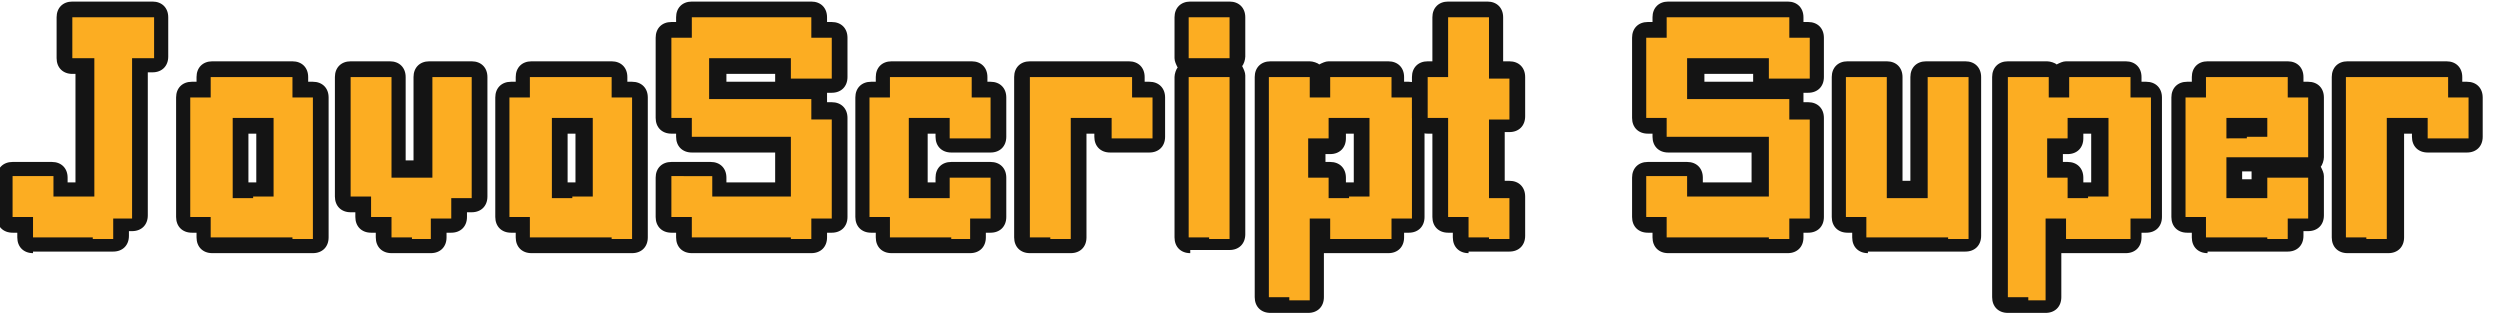 <?xml version="1.0" encoding="utf-8"?>
<!-- Generator: Adobe Illustrator 23.0.0, SVG Export Plug-In . SVG Version: 6.00 Build 0)  -->
<svg version="1.1" id="Camada_1" xmlns="http://www.w3.org/2000/svg" xmlns:xlink="http://www.w3.org/1999/xlink" x="0px" y="0px"
	 viewBox="0 0 159 20" style="enable-background:new 0 0 159 20;" xml:space="preserve">
<style type="text/css">
	.st0{fill:#141414;}
	.st1{fill:#FCAD22;}
</style>
<g>
	<path class="st0" d="M2.1,16.1c-0.6,0-1-0.4-1-1v-0.3H0.8c-0.6,0-1-0.4-1-1v-2.5c0-0.6,0.4-1,1-1h2.5c0.6,0,1,0.4,1,1v0.3h0.5V4.7
		H4.6c-0.6,0-1-0.4-1-1V1.1c0-0.6,0.4-1,1-1h5.1c0.6,0,1,0.4,1,1v2.5c0,0.6-0.4,1-1,1H9.4v9.1c0,0.6-0.4,1-1,1H8.2v0.3
		c0,0.6-0.4,1-1,1H2.1z"/>
	<path class="st1" d="M5.9,15.1H4.6H3.4H2.1v-1.3H0.8v-1.3v-1.3h1.3h1.3v1.3h1.3h1.3v-1.3V10V8.7V7.5V6.2V4.9V3.7H4.6V2.4V1.1h1.3
		h1.3h1.3h1.3v1.3v1.3H8.4v1.3v1.3v1.3v1.3V10v1.3v1.3v1.3H7.2v1.3H5.9z"/>
	<path class="st0" d="M13.5,16.1c-0.6,0-1-0.4-1-1v-0.3h-0.3c-0.6,0-1-0.4-1-1V6.2c0-0.6,0.4-1,1-1h0.3V4.9c0-0.6,0.4-1,1-1h5.1
		c0.6,0,1,0.4,1,1v0.3h0.3c0.6,0,1,0.4,1,1v8.9c0,0.6-0.4,1-1,1H13.5z M16.3,11.5V8.5h-0.5v3.1H16.3z"/>
	<path class="st1" d="M18.6,15.1h-1.3h-1.3h-1.3h-1.3v-1.3h-1.3v-1.3v-1.3V10V8.7V7.5V6.2h1.3V4.9h1.3h1.3h1.3h1.3v1.3h1.3v1.3v1.3
		V10v1.3v1.3v1.3v1.3H18.6z M16.1,12.5h1.3v-1.3V10V8.7V7.5h-1.3h-1.3v1.3V10v1.3v1.3H16.1z"/>
	<path class="st0" d="M24.9,16.1c-0.6,0-1-0.4-1-1v-0.3h-0.3c-0.6,0-1-0.4-1-1v-0.3h-0.3c-0.6,0-1-0.4-1-1V4.9c0-0.6,0.4-1,1-1h2.5
		c0.6,0,1,0.4,1,1v5.3h0.5V4.9c0-0.6,0.4-1,1-1H30c0.6,0,1,0.4,1,1v7.6c0,0.6-0.4,1-1,1h-0.3v0.3c0,0.6-0.4,1-1,1h-0.3v0.3
		c0,0.6-0.4,1-1,1H24.9z"/>
	<path class="st1" d="M26.2,15.1h-1.3v-1.3h-1.3v-1.3h-1.3v-1.3V10V8.7V7.5V6.2V4.9h1.3h1.3v1.3v1.3v1.3V10v1.3h1.3h1.3V10V8.7V7.5
		V6.2V4.9h1.3H30v1.3v1.3v1.3V10v1.3v1.3h-1.3v1.3h-1.3v1.3H26.2z"/>
	<path class="st0" d="M33.8,16.1c-0.6,0-1-0.4-1-1v-0.3h-0.3c-0.6,0-1-0.4-1-1V6.2c0-0.6,0.4-1,1-1h0.3V4.9c0-0.6,0.4-1,1-1h5.1
		c0.6,0,1,0.4,1,1v0.3h0.3c0.6,0,1,0.4,1,1v8.9c0,0.6-0.4,1-1,1H33.8z M36.6,11.5V8.5h-0.5v3.1H36.6z"/>
	<path class="st1" d="M38.9,15.1h-1.3h-1.3h-1.3h-1.3v-1.3h-1.3v-1.3v-1.3V10V8.7V7.5V6.2h1.3V4.9h1.3h1.3h1.3h1.3v1.3h1.3v1.3v1.3
		V10v1.3v1.3v1.3v1.3H38.9z M36.4,12.5h1.3v-1.3V10V8.7V7.5h-1.3h-1.3v1.3V10v1.3v1.3H36.4z"/>
	<path class="st0" d="M44,16.1c-0.6,0-1-0.4-1-1v-0.3h-0.3c-0.6,0-1-0.4-1-1v-2.5c0-0.6,0.4-1,1-1h2.5c0.6,0,1,0.4,1,1v0.3h3.1V9.7
		H44c-0.6,0-1-0.4-1-1V8.5h-0.3c-0.6,0-1-0.4-1-1V2.4c0-0.6,0.4-1,1-1H43V1.1c0-0.6,0.4-1,1-1h7.6c0.6,0,1,0.4,1,1v0.3h0.3
		c0.6,0,1,0.4,1,1v2.5c0,0.6-0.4,1-1,1h-0.3c0,0.1,0,0.2,0,0.3v0.3h0.3c0.6,0,1,0.4,1,1v6.3c0,0.6-0.4,1-1,1h-0.3v0.3
		c0,0.6-0.4,1-1,1H44z M49.3,5.2c0-0.1,0-0.2,0-0.3V4.7h-3.1v0.5H49.3z"/>
	<path class="st1" d="M50.3,15.1H49h-1.3h-1.3h-1.3H44v-1.3h-1.3v-1.3v-1.3H44h1.3v1.3h1.3h1.3H49h1.3v-1.3V10V8.7H49h-1.3h-1.3
		h-1.3H44V7.5h-1.3V6.2V4.9V3.7V2.4H44V1.1h1.3h1.3h1.3H49h1.3h1.3v1.3h1.3v1.3v1.3h-1.3h-1.3V3.7H49h-1.3h-1.3h-1.3v1.3v1.3h1.3
		h1.3H49h1.3h1.3v1.3h1.3v1.3V10v1.3v1.3v1.3h-1.3v1.3H50.3z"/>
	<path class="st0" d="M56.7,16.1c-0.6,0-1-0.4-1-1v-0.3h-0.3c-0.6,0-1-0.4-1-1V6.2c0-0.6,0.4-1,1-1h0.3V4.9c0-0.6,0.4-1,1-1h5.1
		c0.6,0,1,0.4,1,1v0.3H63c0.6,0,1,0.4,1,1v2.5c0,0.6-0.4,1-1,1h-2.5c-0.6,0-1-0.4-1-1V8.5h-0.5v3.1h0.5v-0.3c0-0.6,0.4-1,1-1H63
		c0.6,0,1,0.4,1,1v2.5c0,0.6-0.4,1-1,1h-0.3v0.3c0,0.6-0.4,1-1,1H56.7z"/>
	<path class="st1" d="M60.5,15.1h-1.3h-1.3h-1.3v-1.3h-1.3v-1.3v-1.3V10V8.7V7.5V6.2h1.3V4.9h1.3h1.3h1.3h1.3v1.3H63v1.3v1.3h-1.3
		h-1.3V7.5h-1.3h-1.3v1.3V10v1.3v1.3h1.3h1.3v-1.3h1.3H63v1.3v1.3h-1.3v1.3H60.5z"/>
	<path class="st0" d="M65.5,16.1c-0.6,0-1-0.4-1-1V4.9c0-0.6,0.4-1,1-1h6.3c0.6,0,1,0.4,1,1v0.3h0.3c0.6,0,1,0.4,1,1v2.5
		c0,0.6-0.4,1-1,1h-2.5c-0.6,0-1-0.4-1-1V8.5h-0.5v6.6c0,0.6-0.4,1-1,1H65.5z"/>
	<path class="st1" d="M66.8,15.1h-1.3v-1.3v-1.3v-1.3V10V8.7V7.5V6.2V4.9h1.3h1.3h1.3h1.3h1.3v1.3h1.3v1.3v1.3h-1.3h-1.3V7.5h-1.3
		h-1.3v1.3V10v1.3v1.3v1.3v1.3H66.8z"/>
	<path class="st0" d="M75.7,16.1c-0.6,0-1-0.4-1-1V4.9c0-0.2,0.1-0.5,0.2-0.6c-0.1-0.2-0.2-0.4-0.2-0.6V1.1c0-0.6,0.4-1,1-1h2.5
		c0.6,0,1,0.4,1,1v2.5c0,0.2-0.1,0.5-0.2,0.6c0.1,0.2,0.2,0.4,0.2,0.6v10.1c0,0.6-0.4,1-1,1H75.7z"/>
	<path class="st1" d="M76.9,3.7h-1.3V2.4V1.1h1.3h1.3v1.3v1.3H76.9z M76.9,15.1h-1.3v-1.3v-1.3v-1.3V10V8.7V7.5V6.2V4.9h1.3h1.3v1.3
		v1.3v1.3V10v1.3v1.3v1.3v1.3H76.9z"/>
	<path class="st0" d="M80.8,19.9c-0.6,0-1-0.4-1-1v-14c0-0.6,0.4-1,1-1h2.5c0.2,0,0.5,0.1,0.6,0.2c0.2-0.1,0.4-0.2,0.6-0.2h3.8
		c0.6,0,1,0.4,1,1v0.3h0.3c0.6,0,1,0.4,1,1v7.6c0,0.6-0.4,1-1,1h-0.3v0.3c0,0.6-0.4,1-1,1h-3.8c-0.1,0-0.2,0-0.3,0v2.8
		c0,0.6-0.4,1-1,1H80.8z M86.1,11.5V8.5h-0.5v0.3c0,0.6-0.4,1-1,1h-0.3v0.5h0.3c0.6,0,1,0.4,1,1v0.3H86.1z"/>
	<path class="st1" d="M82,18.9h-1.3v-1.3v-1.3v-1.3v-1.3v-1.3v-1.3V10V8.7V7.5V6.2V4.9H82h1.3v1.3h1.3V4.9h1.3h1.3h1.3v1.3h1.3v1.3
		v1.3V10v1.3v1.3v1.3h-1.3v1.3h-1.3h-1.3h-1.3v-1.3h-1.3v1.3v1.3v1.3v1.3H82z M85.8,12.5h1.3v-1.3V10V8.7V7.5h-1.3h-1.3v1.3h-1.3V10
		v1.3h1.3v1.3H85.8z"/>
	<path class="st0" d="M93.4,16.1c-0.6,0-1-0.4-1-1v-0.3h-0.3c-0.6,0-1-0.4-1-1V8.5h-0.3c-0.6,0-1-0.4-1-1V4.9c0-0.6,0.4-1,1-1h0.3
		V1.1c0-0.6,0.4-1,1-1h2.5c0.6,0,1,0.4,1,1v2.8H96c0.6,0,1,0.4,1,1v2.5c0,0.6-0.4,1-1,1h-0.3v3.1H96c0.6,0,1,0.4,1,1v2.5
		c0,0.6-0.4,1-1,1H93.4z"/>
	<path class="st1" d="M94.7,15.1h-1.3v-1.3h-1.3v-1.3v-1.3V10V8.7V7.5h-1.3V6.2V4.9h1.3V3.7V2.4V1.1h1.3h1.3v1.3v1.3v1.3H96v1.3v1.3
		h-1.3v1.3V10v1.3v1.3H96v1.3v1.3H94.7z"/>
	<path class="st0" d="M106.1,16.1c-0.6,0-1-0.4-1-1v-0.3h-0.3c-0.6,0-1-0.4-1-1v-2.5c0-0.6,0.4-1,1-1h2.5c0.6,0,1,0.4,1,1v0.3h3.1
		V9.7h-5.3c-0.6,0-1-0.4-1-1V8.5h-0.3c-0.6,0-1-0.4-1-1V2.4c0-0.6,0.4-1,1-1h0.3V1.1c0-0.6,0.4-1,1-1h7.6c0.6,0,1,0.4,1,1v0.3h0.3
		c0.6,0,1,0.4,1,1v2.5c0,0.6-0.4,1-1,1h-0.3c0,0.1,0,0.2,0,0.3v0.3h0.3c0.6,0,1,0.4,1,1v6.3c0,0.6-0.4,1-1,1h-0.3v0.3
		c0,0.6-0.4,1-1,1H106.1z M111.5,5.2c0-0.1,0-0.2,0-0.3V4.7h-3.1v0.5H111.5z"/>
	<path class="st1" d="M112.5,15.1h-1.3h-1.3h-1.3h-1.3h-1.3v-1.3h-1.3v-1.3v-1.3h1.3h1.3v1.3h1.3h1.3h1.3h1.3v-1.3V10V8.7h-1.3h-1.3
		h-1.3h-1.3h-1.3V7.5h-1.3V6.2V4.9V3.7V2.4h1.3V1.1h1.3h1.3h1.3h1.3h1.3h1.3v1.3h1.3v1.3v1.3h-1.3h-1.3V3.7h-1.3h-1.3h-1.3h-1.3v1.3
		v1.3h1.3h1.3h1.3h1.3h1.3v1.3h1.3v1.3V10v1.3v1.3v1.3h-1.3v1.3H112.5z"/>
	<path class="st0" d="M118.8,16.1c-0.6,0-1-0.4-1-1v-0.3h-0.3c-0.6,0-1-0.4-1-1V4.9c0-0.6,0.4-1,1-1h2.5c0.6,0,1,0.4,1,1v6.6h0.5
		V4.9c0-0.6,0.4-1,1-1h2.5c0.6,0,1,0.4,1,1v10.1c0,0.6-0.4,1-1,1H118.8z"/>
	<path class="st1" d="M123.9,15.1h-1.3h-1.3h-1.3h-1.3v-1.3h-1.3v-1.3v-1.3V10V8.7V7.5V6.2V4.9h1.3h1.3v1.3v1.3v1.3V10v1.3v1.3h1.3
		h1.3v-1.3V10V8.7V7.5V6.2V4.9h1.3h1.3v1.3v1.3v1.3V10v1.3v1.3v1.3v1.3H123.9z"/>
	<path class="st0" d="M127.7,19.9c-0.6,0-1-0.4-1-1v-14c0-0.6,0.4-1,1-1h2.5c0.2,0,0.5,0.1,0.6,0.2c0.2-0.1,0.4-0.2,0.6-0.2h3.8
		c0.6,0,1,0.4,1,1v0.3h0.3c0.6,0,1,0.4,1,1v7.6c0,0.6-0.4,1-1,1h-0.3v0.3c0,0.6-0.4,1-1,1h-3.8c-0.1,0-0.2,0-0.3,0v2.8
		c0,0.6-0.4,1-1,1H127.7z M133,11.5V8.5h-0.5v0.3c0,0.6-0.4,1-1,1h-0.3v0.5h0.3c0.6,0,1,0.4,1,1v0.3H133z"/>
	<path class="st1" d="M129,18.9h-1.3v-1.3v-1.3v-1.3v-1.3v-1.3v-1.3V10V8.7V7.5V6.2V4.9h1.3h1.3v1.3h1.3V4.9h1.3h1.3h1.3v1.3h1.3
		v1.3v1.3V10v1.3v1.3v1.3h-1.3v1.3H134h-1.3h-1.3v-1.3h-1.3v1.3v1.3v1.3v1.3H129z M132.8,12.5h1.3v-1.3V10V8.7V7.5h-1.3h-1.3v1.3
		h-1.3V10v1.3h1.3v1.3H132.8z"/>
	<path class="st0" d="M140.4,16.1c-0.6,0-1-0.4-1-1v-0.3h-0.3c-0.6,0-1-0.4-1-1V6.2c0-0.6,0.4-1,1-1h0.3V4.9c0-0.6,0.4-1,1-1h5.1
		c0.6,0,1,0.4,1,1v0.3h0.3c0.6,0,1,0.4,1,1V10c0,0.2-0.1,0.5-0.2,0.6c0.1,0.2,0.2,0.4,0.2,0.6v2.5c0,0.6-0.4,1-1,1h-0.3v0.3
		c0,0.6-0.4,1-1,1H140.4z M143.2,11.5v-0.3c0-0.1,0-0.2,0-0.3h-0.6v0.5H143.2z"/>
	<path class="st1" d="M144.2,15.1h-1.3h-1.3h-1.3v-1.3h-1.3v-1.3v-1.3V10V8.7V7.5V6.2h1.3V4.9h1.3h1.3h1.3h1.3v1.3h1.3v1.3v1.3V10
		h-1.3h-1.3h-1.3h-1.3v1.3v1.3h1.3h1.3v-1.3h1.3h1.3v1.3v1.3h-1.3v1.3H144.2z M142.9,8.7h1.3V7.5h-1.3h-1.3v1.3H142.9z"/>
	<path class="st0" d="M149.3,16.1c-0.6,0-1-0.4-1-1V4.9c0-0.6,0.4-1,1-1h6.3c0.6,0,1,0.4,1,1v0.3h0.3c0.6,0,1,0.4,1,1v2.5
		c0,0.6-0.4,1-1,1h-2.5c-0.6,0-1-0.4-1-1V8.5h-0.5v6.6c0,0.6-0.4,1-1,1H149.3z"/>
	<path class="st1" d="M150.5,15.1h-1.3v-1.3v-1.3v-1.3V10V8.7V7.5V6.2V4.9h1.3h1.3h1.3h1.3h1.3v1.3h1.3v1.3v1.3h-1.3h-1.3V7.5h-1.3
		h-1.3v1.3V10v1.3v1.3v1.3v1.3H150.5z"/>
</g>
</svg>
